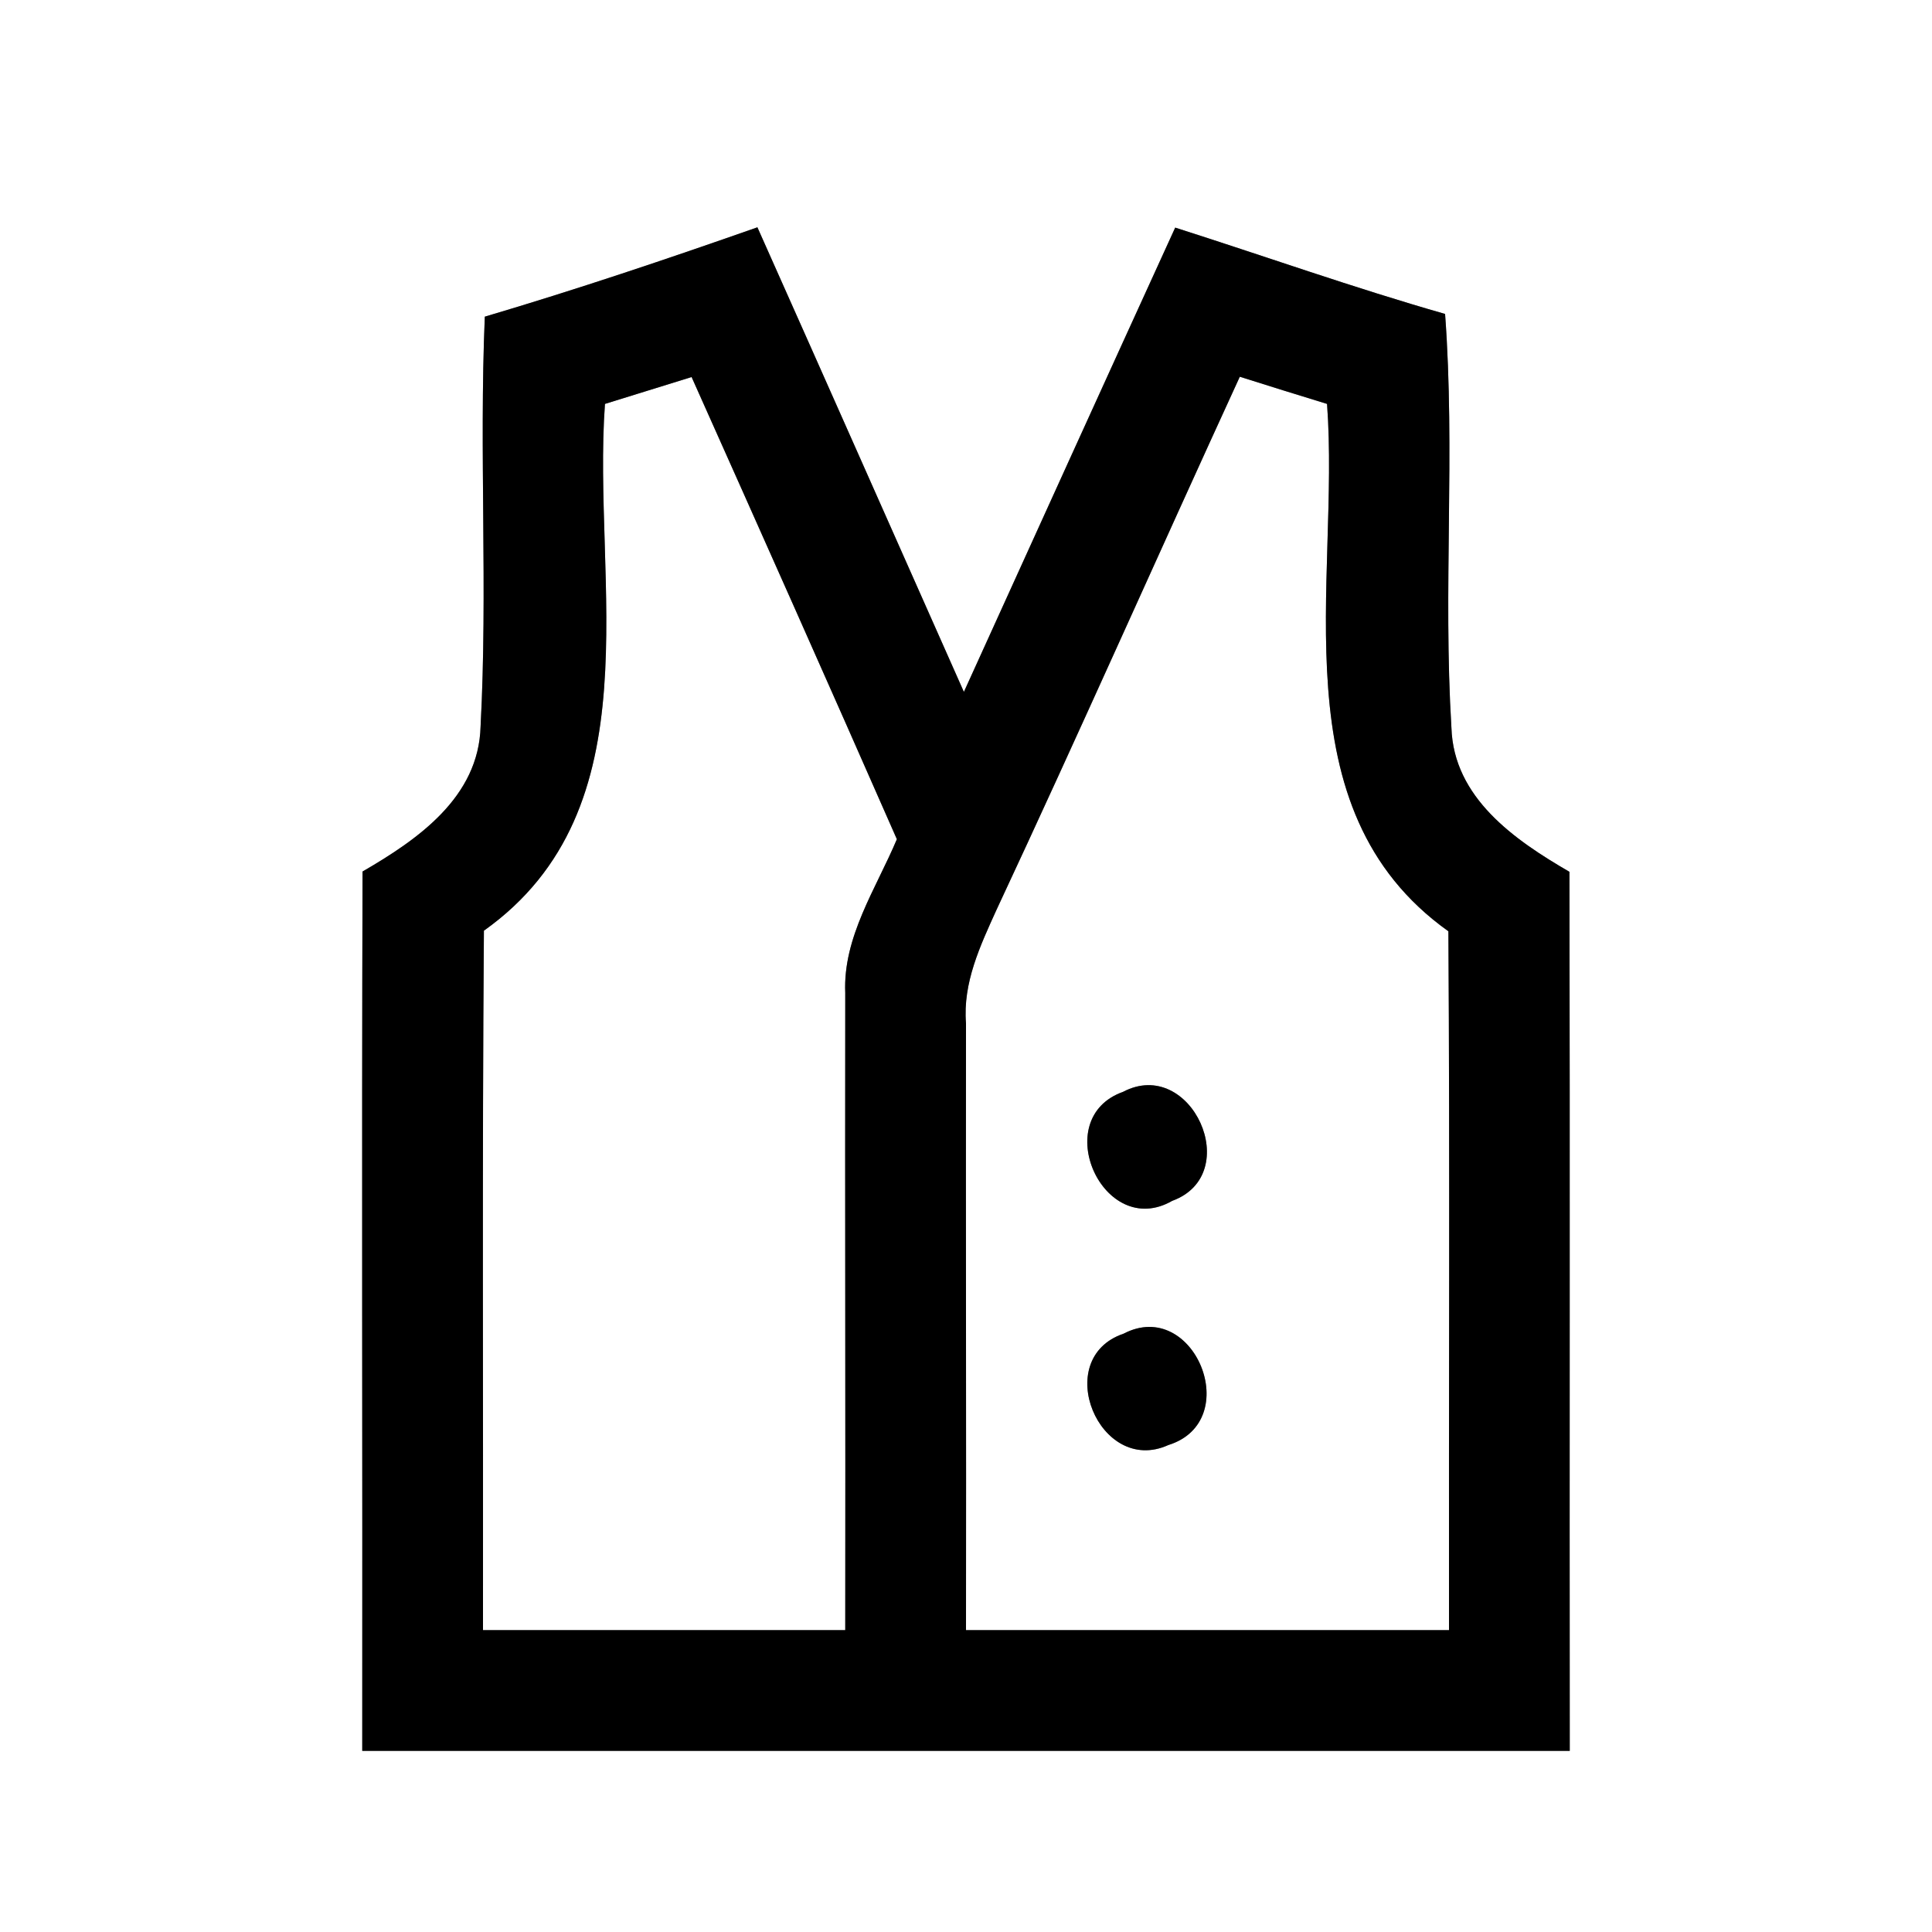 <?xml version="1.0" encoding="UTF-8" ?>
<!DOCTYPE svg PUBLIC "-//W3C//DTD SVG 1.1//EN" "http://www.w3.org/Graphics/SVG/1.1/DTD/svg11.dtd">
<svg width="64pt" height="64pt" viewBox="0 0 64 64" version="1.1" xmlns="http://www.w3.org/2000/svg">
<rect x="0" y="0" width="64" height="64" fill="#808080" stroke="none"/>
<g id="#ffffffff">
<path fill="#ffffff" opacity="1.00" d=" M 0.00 0.00 L 64.00 0.00 L 64.00 64.00 L 0.00 64.00 L 0.00 0.00 M 16.06 10.49 C 15.87 15.01 16.16 19.54 15.92 24.06 C 15.86 26.41 13.84 27.81 12.01 28.87 C 11.98 38.58 12.01 48.29 12.00 58.00 C 25.33 58.00 38.67 58.00 52.00 58.00 C 51.99 48.29 52.01 38.58 51.99 28.88 C 50.18 27.83 48.15 26.43 48.08 24.10 C 47.80 19.53 48.21 14.96 47.87 10.40 C 44.86 9.54 41.91 8.49 38.93 7.54 C 36.59 12.66 34.26 17.79 31.93 22.92 C 29.65 17.79 27.38 12.66 25.09 7.53 C 22.10 8.58 19.10 9.59 16.06 10.49 Z" />
<path fill="#ffffff" opacity="1.00" d=" M 20.04 13.38 C 20.76 13.16 22.19 12.71 22.91 12.49 C 25.19 17.59 27.46 22.68 29.71 27.80 C 29.02 29.44 27.92 31.04 28.00 32.89 C 27.99 39.93 28.01 46.96 28.00 54.00 C 24.00 54.00 20.00 54.00 16.00 54.00 C 16.01 46.28 15.97 38.56 16.03 30.83 C 21.73 26.78 19.61 19.30 20.04 13.38 Z" />
<path fill="#ffffff" opacity="1.00" d=" M 41.07 12.48 C 41.79 12.71 43.24 13.16 43.96 13.38 C 44.40 19.29 42.28 26.79 47.98 30.85 C 48.03 38.57 47.99 46.28 48.00 54.00 C 42.67 54.00 37.33 54.00 32.00 54.00 C 32.01 47.30 31.99 40.60 32.00 33.90 C 31.89 32.56 32.47 31.33 33.01 30.14 C 35.75 24.28 38.37 18.36 41.07 12.48 M 37.20 36.17 C 34.73 37.05 36.55 41.09 38.83 39.78 C 41.24 38.90 39.46 34.98 37.20 36.17 M 37.22 44.18 C 34.80 45.00 36.42 48.90 38.70 47.87 C 41.24 47.08 39.56 42.96 37.22 44.18 Z" />
</g>
<g id="#000000ff">
<path fill="#000000" opacity="1.00" d=" M 16.06 10.49 C 19.10 9.59 22.10 8.58 25.09 7.53 C 27.38 12.66 29.65 17.79 31.93 22.92 C 34.26 17.79 36.59 12.66 38.93 7.54 C 41.91 8.49 44.86 9.54 47.87 10.40 C 48.21 14.96 47.80 19.53 48.08 24.10 C 48.15 26.43 50.18 27.83 51.99 28.88 C 52.01 38.58 51.99 48.29 52.00 58.00 C 38.67 58.00 25.33 58.00 12.00 58.00 C 12.01 48.29 11.98 38.58 12.01 28.87 C 13.84 27.81 15.86 26.41 15.92 24.06 C 16.16 19.54 15.87 15.01 16.06 10.49 M 20.04 13.38 C 19.61 19.30 21.73 26.78 16.03 30.83 C 15.97 38.56 16.01 46.28 16.00 54.00 C 20.00 54.00 24.00 54.00 28.00 54.00 C 28.01 46.96 27.99 39.93 28.00 32.89 C 27.92 31.04 29.02 29.44 29.71 27.80 C 27.46 22.68 25.19 17.59 22.91 12.49 C 22.19 12.71 20.76 13.16 20.04 13.38 M 41.07 12.48 C 38.37 18.36 35.75 24.28 33.01 30.14 C 32.47 31.33 31.89 32.56 32.00 33.90 C 31.99 40.60 32.01 47.30 32.00 54.00 C 37.33 54.00 42.67 54.00 48.00 54.00 C 47.99 46.28 48.03 38.57 47.98 30.85 C 42.28 26.79 44.40 19.29 43.96 13.38 C 43.24 13.16 41.79 12.71 41.07 12.48 Z" />
<path fill="#000000" opacity="1.00" d=" M 37.20 36.17 C 39.46 34.98 41.24 38.90 38.83 39.78 C 36.55 41.09 34.73 37.05 37.20 36.17 Z" />
<path fill="#000000" opacity="1.00" d=" M 37.22 44.18 C 39.56 42.96 41.24 47.08 38.70 47.87 C 36.42 48.90 34.80 45.00 37.22 44.18 Z" />
</g>
</svg>
